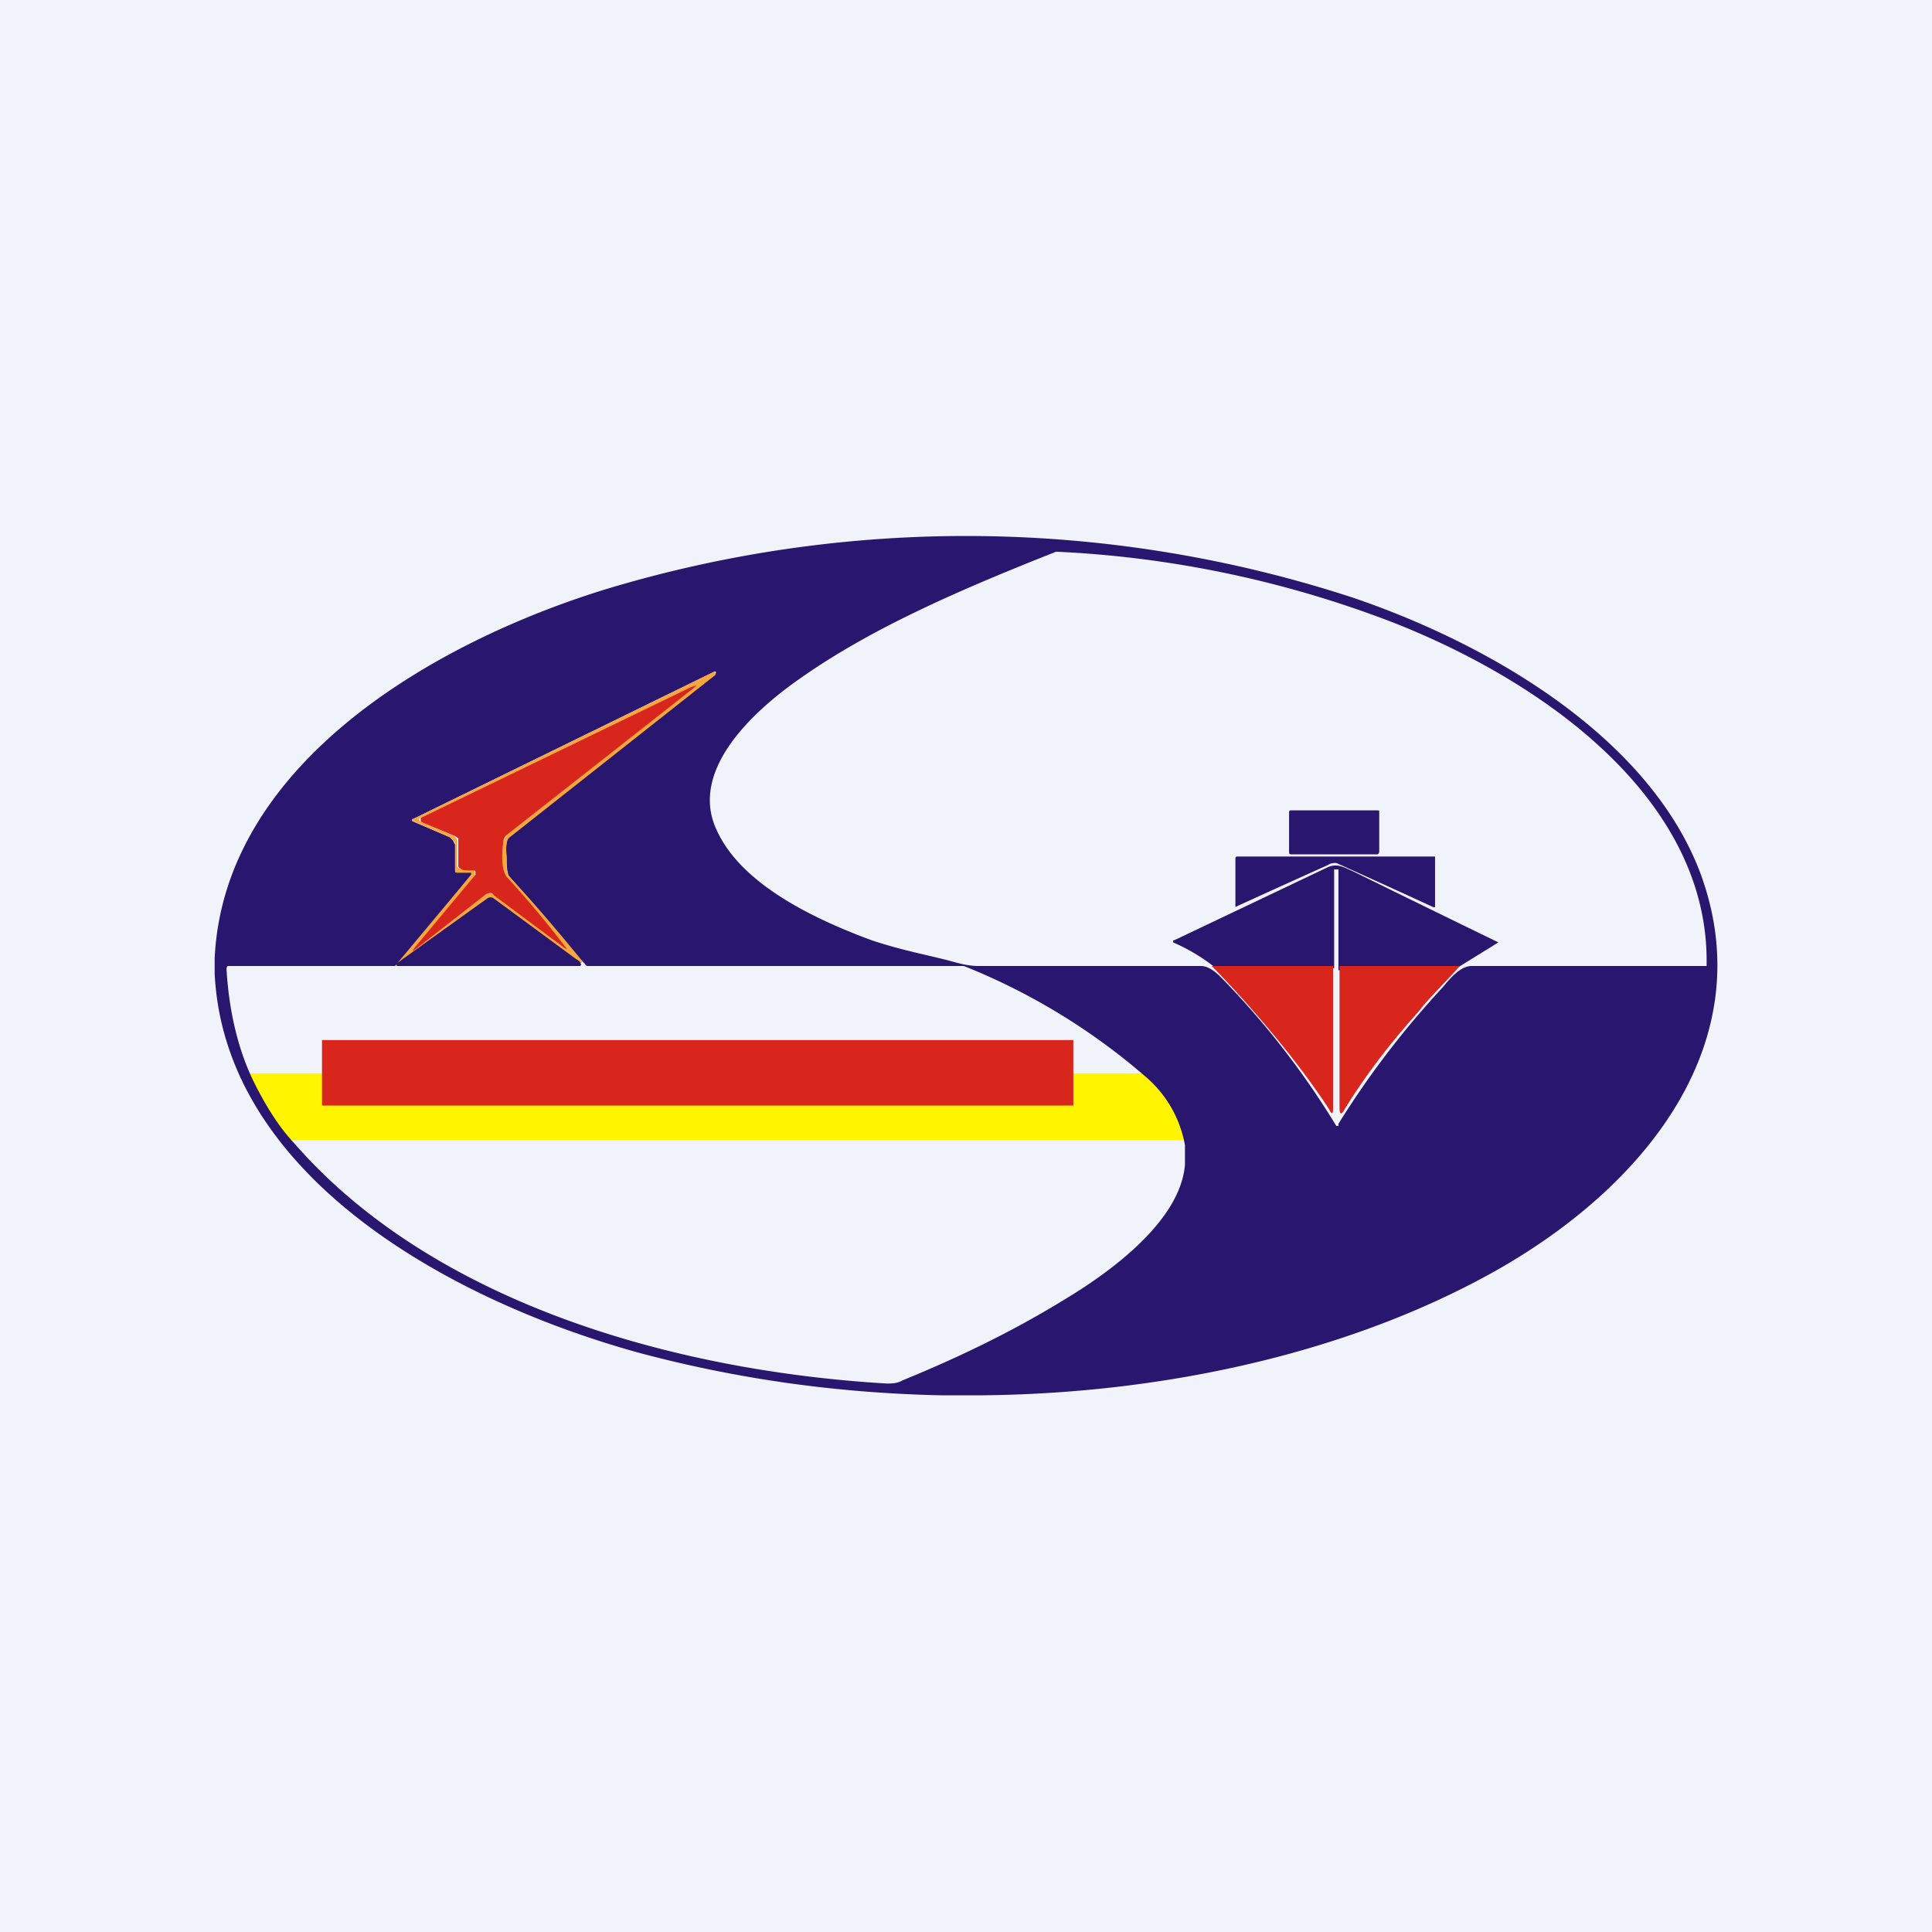 <!-- by TradingView --><svg width="18" height="18" viewBox="0 0 18 18" xmlns="http://www.w3.org/2000/svg"><path fill="#F0F3FA" d="M0 0h18v18H0z"/><path d="M2.25 10h8.94v.62H2.61L2.25 10Z" fill="#FFF501"/><path d="M3 9.69h7v.61H3V9.7Z" fill="#D8261C"/><path d="M9.1 13h-.32c-.97-.02-1.91-.15-2.84-.4-1.8-.5-3.85-1.67-3.94-3.53v-.14c.08-1.75 1.92-2.9 3.61-3.43a11.6 11.6 0 0 1 7 .07c1.32.45 2.76 1.32 3.23 2.56.58 1.56-.49 2.93-1.96 3.74-1.4.77-3.13 1.12-4.77 1.13Zm4.34-3.8c.06-.07.16-.2.27-.2h2.19v-.02c.02-1.51-1.47-2.61-2.92-3.18a9.99 9.99 0 0 0-3.14-.66c-.86.34-1.7.7-2.37 1.17-.45.31-1.06.87-.79 1.43.23.5.9.82 1.44 1.02.3.1.54.14.76.2.07.02.15.04.24.04h2.07c.07 0 .14.06.18.1a7.7 7.7 0 0 1 1.08 1.39h.02v-.02c.28-.45.6-.87.97-1.27ZM3.68 9H2.12l-.01.02c.02.37.1.75.26 1.07.1.2.22.4.37.56 1.28 1.47 3.5 2.12 5.52 2.24.05 0 .1 0 .15-.03.54-.22 1.05-.47 1.52-.76.48-.29 1.07-.75 1.11-1.25v-.18a1.09 1.09 0 0 0-.38-.65A5.95 5.95 0 0 0 8.98 9h-3.5c-.01 0-.02 0-.03-.02l-.08-.08-.63-.74c-.01-.02-.02-.07-.02-.15 0-.05-.02-.18.03-.22a1001.97 1001.97 0 0 0 1.92-1.52c0-.01 0-.02-.02-.01l-2.8 1.37h-.01v.02l.35.15.03.03.02.04v.24c0 .01 0 .02.02.02h.13a.01.01 0 0 1 0 .02L3.7 9Z" fill="#29166E"/><path d="m5.43 8.96-.03.02-.8-.61-.03-.01-.03.01L3.7 9h-.02l.71-.85v-.02h-.12c-.02 0-.03 0-.03-.02v-.24c0-.01 0-.03-.02-.04a.08.08 0 0 0-.03-.03l-.34-.15a.01.01 0 0 1 0-.02l2.8-1.37.02.01s0 .02-.02.03l-1.9 1.5c-.05.03-.03.16-.03.2 0 .09 0 .14.02.16.24.26.47.53.69.8Zm-1-.8-.56.66c-.04.05-.03.05.02.01l.64-.5.03-.01.04.01.67.51c.01 0 .01 0 0 0a9.09 9.09 0 0 0-.55-.65c-.06-.08-.04-.27-.03-.35l.03-.06 1.72-1.36c.05-.04.05-.04 0-.02L3.92 7.62h-.01a.02.02 0 0 0 0 .03l.32.14.02.02.01.03v.22c0 .02 0 .02.02.03.02.01.06.02.11.01h.02l.01.02a.03.03 0 0 1 0 .03Z" fill="#F9A63C"/><path d="M4.43 8.15v-.03l-.01-.01H4.4c-.05 0-.1 0-.11-.02-.01 0-.02-.01-.02-.03v-.25l-.03-.02-.31-.13-.01-.01v-.03L6.44 6.4c.06-.02.06-.02.01.02L4.72 7.78a.09.09 0 0 0-.03.06c-.01.08-.03.27.04.34a9.09 9.09 0 0 1 .55.66h-.01l-.67-.5c-.01-.02-.02-.02-.04-.02l-.03.01-.64.5c-.05.04-.06.04-.02-.01l.56-.67Z" fill="#D8261C"/><path d="M12.83 7.55h-.8c-.01 0-.02 0-.02.02v.36c0 .02 0 .03.02.03h.8c.01 0 .02-.01.02-.03v-.36c0-.02 0-.02-.02-.02ZM12.44 7.98h.93V8.45a.02.02 0 0 1-.02 0 117.7 117.7 0 0 0-.9-.41c-.02 0-.05 0-.08.02a108.64 108.64 0 0 0-.86.39v-.46l.01-.01h.92Z" fill="#29166E"/><path d="M13.54 9.05a8.49 8.49 0 0 0-1.07-.01V8.1h-.04v.92l-.9.01c-.08 0-.12.02-.13.05a1.78 1.78 0 0 0-.47-.3v-.02h.01l1.43-.68c.09-.04.15 0 .24.04a290 290 0 0 0 1.35.66l-.42.26ZM5.36 8.93c.03.02.05.03.05.05.01.01 0 .02-.01.02H3.7l-.01-.02.85-.61a.05.05 0 0 1 .06 0l.76.56Z" fill="#29166E"/><path d="M12.42 9v1.33c0 .05-.01.06-.04 0-.28-.43-.7-.93-1.09-1.33h1.13ZM13.6 9c-.12.14-.3.31-.38.42-.27.3-.5.6-.69.91-.03.06-.05.06-.05-.01V9h1.12Z" fill="#D8261C"/></svg>